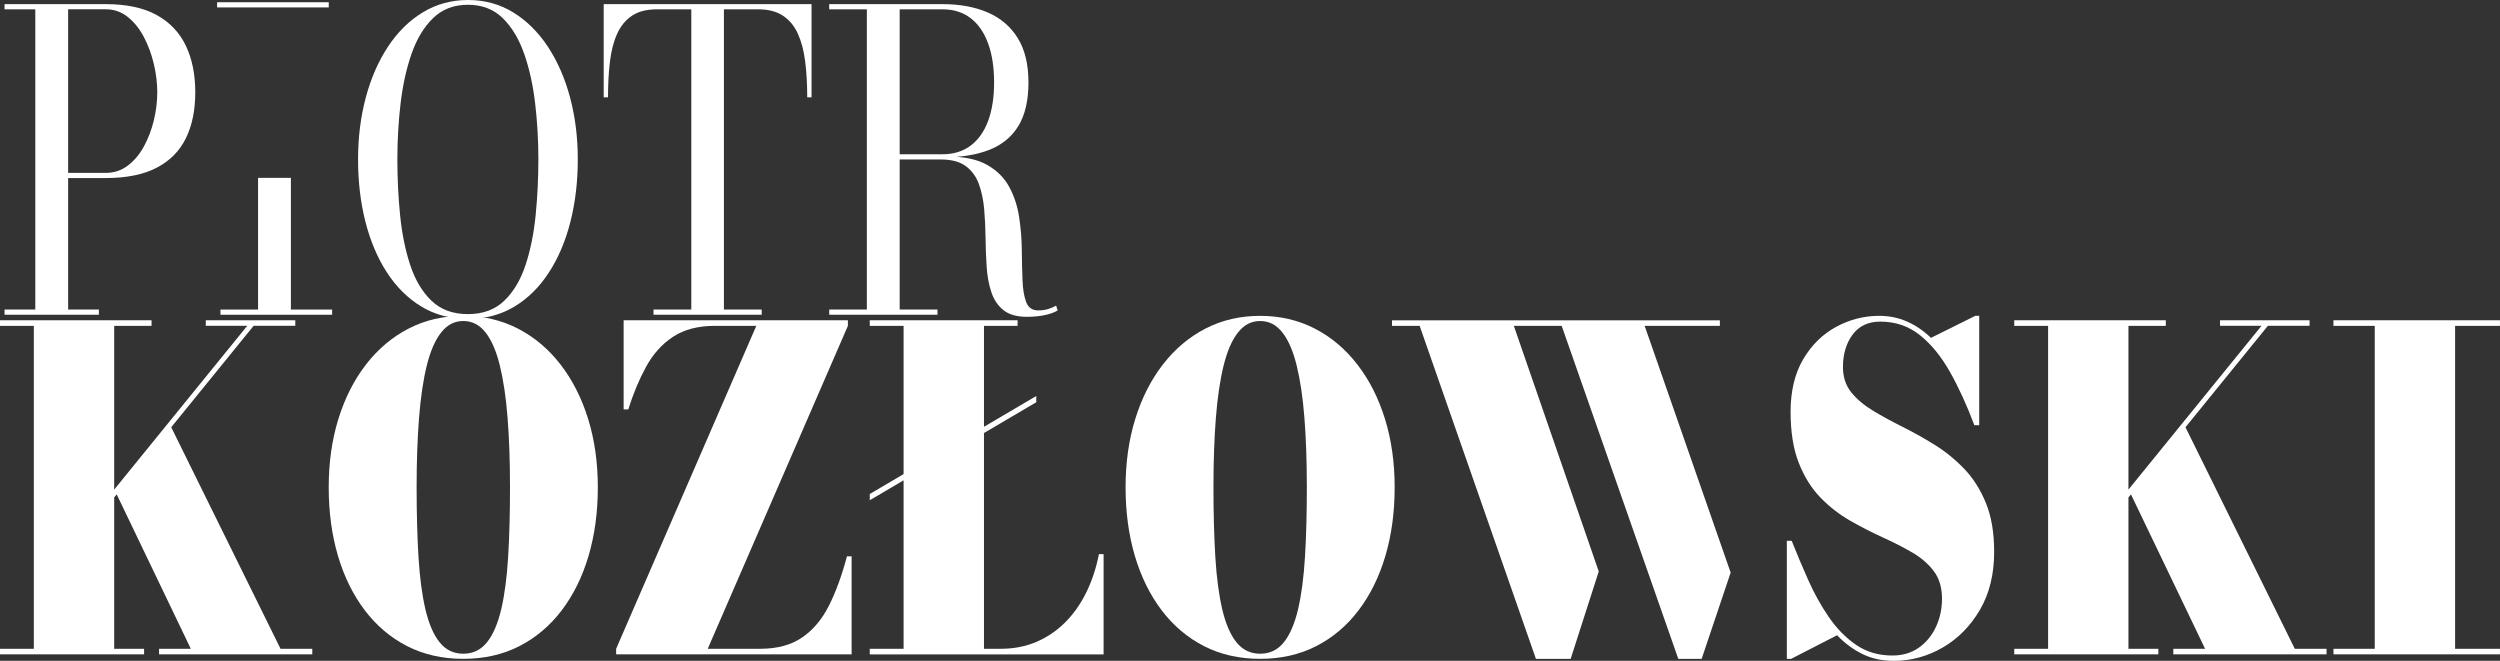 <?xml version="1.0" encoding="UTF-8"?><svg id="Layer_2" xmlns="http://www.w3.org/2000/svg" viewBox="0 0 713.76 188.67"><rect x="0" y="0" width="713.76" height="188.67" fill="#333333" stroke="none"/><defs><style>.cls-1{fill:#fff;}</style></defs><g id="Layer_1-2"><g><path class="cls-1" d="M0,186.82v-1.59H9.66V93.03H0v-1.59H43.27v1.59h-10.67v92.2h8.54v1.59H0Zm16.81-27.6l53.78-66.2h-11.84v-1.59h25.56v1.59h-11.9L18.62,159.23h-1.81Zm28.6,27.6v-1.59h9.07l-21.61-45.02,15.47-19.33,31.75,64.35h9.07v1.59H45.41Z"/><path class="cls-1" d="M132.27,188.1c-5.94,0-11.28-1.21-16.01-3.62-4.73-2.42-8.77-5.83-12.11-10.24-3.34-4.41-5.9-9.59-7.66-15.55-1.76-5.96-2.64-12.47-2.64-19.55s.92-13.6,2.77-19.55c1.85-5.96,4.48-11.14,7.9-15.55,3.41-4.41,7.47-7.82,12.16-10.24,4.7-2.42,9.89-3.62,15.58-3.62s10.88,1.21,15.58,3.62c4.7,2.42,8.75,5.83,12.17,10.24,3.41,4.41,6.05,9.59,7.9,15.55,1.85,5.96,2.77,12.47,2.77,19.55s-.88,13.6-2.64,19.55c-1.76,5.96-4.31,11.14-7.66,15.55-3.34,4.41-7.38,7.82-12.11,10.24-4.73,2.42-10.07,3.62-16.01,3.62Zm0-1.46c2.77,0,5.03-1.09,6.78-3.28,1.74-2.18,3.09-5.33,4.06-9.44,.96-4.11,1.62-9.09,1.97-14.94,.36-5.85,.53-12.46,.53-19.84s-.23-13.99-.69-19.84c-.46-5.85-1.2-10.83-2.21-14.94-1.01-4.11-2.37-7.26-4.08-9.44-1.71-2.18-3.82-3.27-6.35-3.27s-4.6,1.09-6.32,3.27c-1.73,2.18-3.09,5.33-4.11,9.44-1.01,4.11-1.75,9.09-2.21,14.94-.46,5.85-.69,12.46-.69,19.84s.18,13.99,.53,19.84c.36,5.85,1.01,10.83,1.97,14.94,.96,4.11,2.31,7.26,4.05,9.44,1.74,2.18,4,3.28,6.78,3.28Z"/><path class="cls-1" d="M175.91,186.82v-1.59l40.02-92.2h-11.79c-4.84,0-8.83,1.04-11.98,3.12-3.15,2.08-5.71,4.92-7.68,8.52-1.97,3.6-3.67,7.67-5.1,12.21h-1.33v-25.44h64.03v1.59l-40.02,92.2h14.99c4.84,0,8.83-1.08,11.98-3.24,3.15-2.16,5.71-5.21,7.68-9.16,1.97-3.94,3.67-8.61,5.1-13.99h1.33v27.98h-67.23Z"/><path class="cls-1" d="M248.32,186.82v-1.59h9.66V93.03h-9.66v-1.59h42.21v1.59h-9.6v92.2h4.86c3.63,0,6.97-.65,10.03-1.94,3.06-1.29,5.79-3.13,8.19-5.5,2.4-2.37,4.43-5.22,6.08-8.55,1.65-3.33,2.87-7,3.66-11.03h1.33v28.62h-66.75Zm0-44v-1.78l47.54-27.98v1.78l-47.54,27.98Z"/><path class="cls-1" d="M359.78,188.1c-5.94,0-11.28-1.21-16.01-3.62-4.73-2.42-8.77-5.83-12.11-10.24-3.34-4.41-5.9-9.59-7.66-15.55-1.76-5.96-2.64-12.47-2.64-19.55s.92-13.6,2.77-19.55c1.85-5.96,4.48-11.14,7.9-15.55,3.41-4.41,7.47-7.82,12.16-10.24,4.7-2.42,9.89-3.62,15.58-3.62s10.88,1.21,15.58,3.62c4.7,2.42,8.75,5.83,12.16,10.24,3.42,4.41,6.05,9.59,7.9,15.55,1.85,5.96,2.77,12.47,2.77,19.55s-.88,13.6-2.64,19.55c-1.76,5.96-4.31,11.14-7.66,15.55-3.34,4.41-7.38,7.82-12.11,10.24-4.73,2.42-10.07,3.62-16.01,3.62Zm0-1.46c2.77,0,5.03-1.09,6.78-3.28,1.74-2.18,3.09-5.33,4.05-9.44,.96-4.11,1.62-9.09,1.97-14.94,.36-5.85,.53-12.46,.53-19.84s-.23-13.99-.69-19.84c-.46-5.85-1.2-10.83-2.21-14.94-1.01-4.11-2.37-7.26-4.08-9.44-1.71-2.18-3.82-3.27-6.35-3.27s-4.6,1.09-6.32,3.27c-1.73,2.18-3.09,5.33-4.11,9.44-1.01,4.11-1.75,9.09-2.21,14.94-.46,5.85-.69,12.46-.69,19.84s.18,13.99,.53,19.84c.36,5.85,1.01,10.83,1.97,14.94,.96,4.11,2.31,7.26,4.05,9.44,1.74,2.18,4,3.28,6.78,3.28Z"/><path class="cls-1" d="M438.51,188.1l-33.19-95.06h-7.9v-1.59h93.61v1.59h-21.47l24.55,70.44-8.28,24.62h-6.67l-33.29-95.06h-13.66l24.24,70.11-8.02,24.96h-9.92Z"/><path class="cls-1" d="M540.56,188.67c-3.27,0-6.23-.66-8.88-1.97-2.65-1.31-5.04-3.09-7.18-5.34l-13.12,6.74h-1.23v-33.7h1.39c1.42,3.6,2.99,7.32,4.7,11.16,1.71,3.84,3.68,7.39,5.92,10.65,2.24,3.26,4.84,5.9,7.79,7.92,2.95,2.01,6.38,3.02,10.3,3.02,2.99,0,5.54-.76,7.66-2.29,2.12-1.53,3.73-3.52,4.86-5.98,1.12-2.46,1.68-5.11,1.68-7.95,0-3.18-.78-5.81-2.35-7.88-1.57-2.08-3.63-3.86-6.19-5.34-2.56-1.48-5.38-2.93-8.46-4.32-3.08-1.4-6.15-2.98-9.23-4.74-3.08-1.76-5.9-3.95-8.46-6.58-2.56-2.63-4.62-5.92-6.19-9.89-1.57-3.96-2.35-8.85-2.35-14.66s1.21-10.94,3.63-15.01c2.42-4.07,5.56-7.14,9.42-9.22,3.86-2.08,7.94-3.12,12.25-3.12,2.81,0,5.45,.54,7.92,1.62,2.47,1.08,4.76,2.64,6.86,4.67l12.65-6.29h1.12v31.22h-1.39c-2.13-5.68-4.45-10.75-6.96-15.2-2.51-4.45-5.37-7.96-8.59-10.52-3.22-2.56-6.98-3.85-11.29-3.85-3.45,0-6.09,1.24-7.92,3.72-1.83,2.48-2.75,5.56-2.75,9.25,0,2.84,.78,5.24,2.35,7.19,1.56,1.95,3.63,3.7,6.19,5.25,2.56,1.55,5.37,3.08,8.43,4.61,3.06,1.53,6.13,3.24,9.2,5.15,3.08,1.91,5.9,4.2,8.46,6.87,2.56,2.67,4.62,5.92,6.19,9.76,1.57,3.84,2.35,8.49,2.35,13.96,0,6.36-1.35,11.86-4.05,16.5-2.7,4.64-6.24,8.23-10.62,10.78-4.37,2.54-9.07,3.82-14.09,3.82Z"/><path class="cls-1" d="M575.08,186.82v-1.59h9.66V93.03h-9.66v-1.59h43.27v1.59h-10.67v92.2h8.54v1.59h-41.14Zm16.81-27.6l53.78-66.2h-11.84v-1.59h25.56v1.59h-11.9l-53.78,66.2h-1.81Zm28.6,27.6v-1.59h9.07l-21.61-45.02,15.47-19.33,31.75,64.35h9.07v1.59h-43.75Z"/><path class="cls-1" d="M666.21,186.82v-1.59h11.79V93.03h-11.79v-1.59h47.54v1.59h-12.81v92.2h12.81v1.59h-47.54Z"/></g><g><path class="cls-1" d="M30.19,1.18c5.92,0,10.76,1.03,14.52,3.1,3.76,2.07,6.54,4.99,8.34,8.75,1.8,3.76,2.7,8.21,2.7,13.33s-.9,9.51-2.7,13.15c-1.8,3.65-4.58,6.44-8.34,8.39-3.76,1.95-8.6,2.93-14.52,2.93h-10.74v37.54h8.78v1.48H1.3v-1.48H10.08V2.66H1.3V1.18H30.19Zm-10.74,48.18h10.74c2.35,0,4.45-.69,6.28-2.07,1.83-1.38,3.37-3.2,4.61-5.47,1.24-2.27,2.19-4.75,2.84-7.45,.65-2.7,.98-5.37,.98-8.01s-.33-5.34-.98-8.1c-.65-2.76-1.6-5.32-2.84-7.69-1.24-2.36-2.78-4.28-4.61-5.73-1.83-1.46-3.92-2.19-6.28-2.19h-10.74V49.36Z"/><path class="cls-1" d="M62.94,89.86v-1.48h10.74V50.78h9.37v37.6h11.77v1.48h-31.88Z"/><path class="cls-1" d="M133.61,91.04c-5,0-9.44-1.17-13.31-3.52-3.87-2.34-7.16-5.61-9.86-9.78-2.7-4.18-4.74-9.02-6.13-14.51-1.39-5.5-2.08-11.4-2.08-17.71s.74-12.21,2.21-17.71c1.47-5.5,3.59-10.34,6.35-14.51,2.76-4.18,6.07-7.44,9.93-9.78,3.86-2.34,8.16-3.52,12.9-3.52s9.03,1.17,12.87,3.52c3.84,2.35,7.14,5.61,9.91,9.78,2.76,4.18,4.88,9.02,6.35,14.51,1.47,5.5,2.21,11.4,2.21,17.71s-.7,12.21-2.08,17.71c-1.39,5.5-3.43,10.34-6.13,14.51-2.7,4.18-5.98,7.44-9.86,9.78-3.87,2.34-8.3,3.52-13.27,3.52Zm0-1.36c4.25,0,7.7-1.27,10.35-3.81,2.65-2.54,4.67-5.94,6.08-10.2,1.41-4.26,2.37-9.01,2.89-14.25,.52-5.24,.78-10.54,.78-15.9s-.3-10.66-.91-15.9c-.61-5.24-1.65-9.99-3.14-14.25-1.49-4.26-3.53-7.66-6.13-10.2s-5.91-3.81-9.93-3.81-7.34,1.27-9.95,3.81c-2.62,2.54-4.67,5.94-6.15,10.2-1.49,4.26-2.53,9.01-3.14,14.25-.61,5.24-.91,10.54-.91,15.9s.26,10.66,.78,15.9c.52,5.24,1.49,9.99,2.89,14.25,1.41,4.26,3.43,7.66,6.08,10.2,2.65,2.54,6.11,3.81,10.4,3.81Z"/><path class="cls-1" d="M186.58,89.86v-1.48h10.79V2.66h-9.81c-2.91,0-5.27,.6-7.09,1.8-1.81,1.2-3.23,2.91-4.24,5.11-1.01,2.21-1.71,4.86-2.08,7.95-.38,3.09-.56,6.51-.56,10.26h-1.23V1.18h59.34V27.78h-1.23c0-3.74-.2-7.16-.59-10.26-.39-3.09-1.1-5.74-2.11-7.95-1.01-2.21-2.44-3.91-4.27-5.11-1.83-1.2-4.17-1.8-7.01-1.8h-9.81V88.38h10.79v1.48h-30.9Z"/><path class="cls-1" d="M254.4,44.93v-.89h14.71c3.14,0,5.8-.82,7.99-2.45,2.19-1.64,3.86-3.98,5-7.04,1.14-3.05,1.72-6.73,1.72-11.03s-.57-8.01-1.72-11.14c-1.14-3.13-2.81-5.54-5-7.21-2.19-1.67-4.85-2.51-7.99-2.51h-32.37V1.18h32.37c4.94,0,9.24,.8,12.92,2.39,3.68,1.6,6.53,4.04,8.56,7.33,2.03,3.29,3.04,7.5,3.04,12.62s-.95,9.25-2.84,12.39c-1.9,3.13-4.67,5.42-8.31,6.86-3.65,1.44-8.1,2.16-13.36,2.16h-14.71Zm-17.65,44.93v-1.48h30.9v1.48h-30.9Zm10.74-.77V2.19h9.37V89.09h-9.37Zm45.66,1.36c-2.84,0-5.06-.63-6.64-1.89-1.59-1.26-2.74-2.96-3.46-5.11-.72-2.15-1.17-4.55-1.35-7.21-.18-2.66-.29-5.41-.32-8.25-.03-2.84-.16-5.59-.39-8.25-.23-2.66-.74-5.06-1.52-7.21-.78-2.15-2.04-3.85-3.75-5.11-1.72-1.26-4.08-1.89-7.09-1.89h-14.22v-.83h16.18c4.71,0,8.46,.8,11.26,2.39s4.9,3.69,6.3,6.3c1.41,2.6,2.35,5.47,2.82,8.6,.47,3.13,.73,6.27,.76,9.4,.03,3.13,.1,6,.2,8.6,.1,2.6,.45,4.69,1.05,6.27,.6,1.58,1.74,2.36,3.41,2.36,1.05,0,1.99-.13,2.84-.38,.85-.26,1.62-.58,2.3-.98l.44,1.36c-.78,.51-1.95,.95-3.48,1.3-1.54,.35-3.32,.53-5.35,.53Z"/><path class="cls-1" d="M72.72,2.12h-10.74V.64h31.88v1.48h-21.14Z"/></g></g></svg>